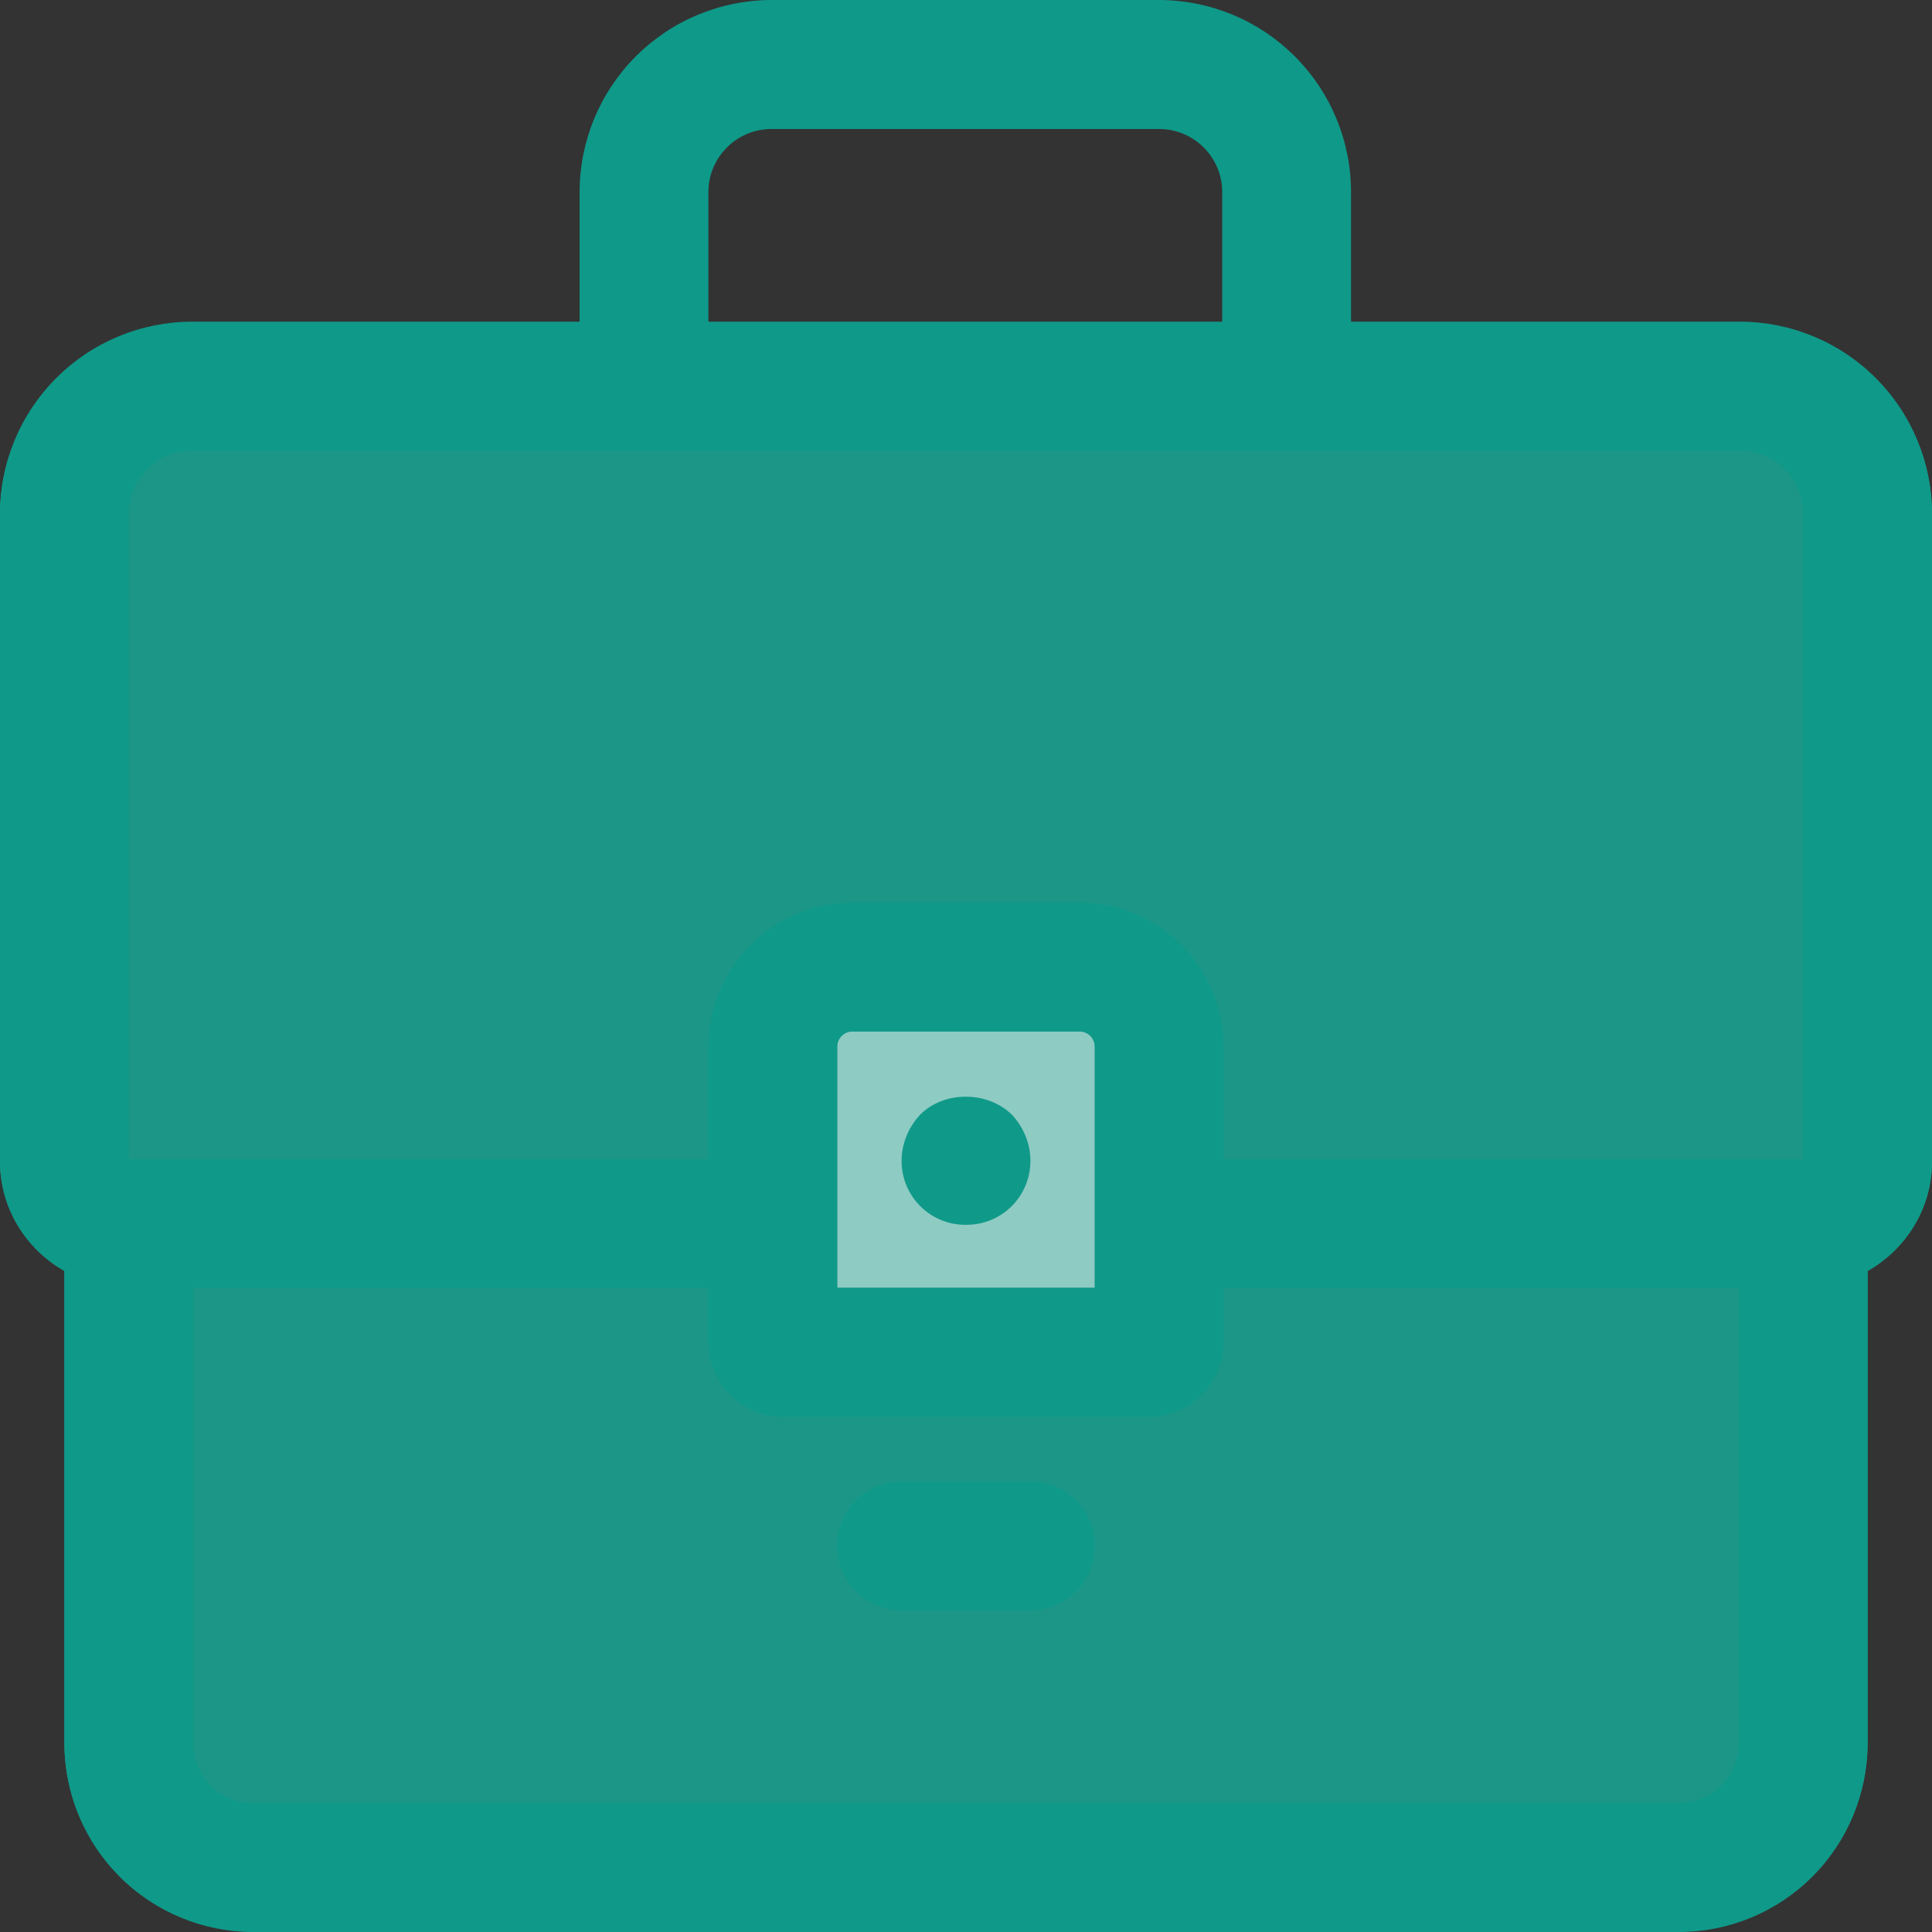 <svg width="48" height="48" viewBox="0 0 48 48" fill="none" xmlns="http://www.w3.org/2000/svg">
<rect x="0" y="0" width="48" height="48" fill="#333333" stroke="none"/>
<path fill-rule="evenodd" clip-rule="evenodd" d="M14.4 8.008H4.768C3.504 8.01 2.292 8.513 1.398 9.407C0.504 10.301 0.001 11.513 0 12.778V28.853C0 30.021 0.65 31.032 1.6 31.573V43.296C1.602 44.536 2.095 45.725 2.972 46.602C3.849 47.479 5.038 47.973 6.278 47.974H41.722C42.962 47.973 44.151 47.479 45.028 46.602C45.905 45.725 46.398 44.536 46.4 43.296V31.571C47.35 31.032 48 30.023 48 28.855V12.778C47.999 11.513 47.496 10.301 46.602 9.407C45.708 8.513 44.496 8.01 43.232 8.008H14.4Z" fill="#13C1AC" fill-opacity="0.7"/>
<path fill-rule="evenodd" clip-rule="evenodd" d="M27.2 26V31.992H20.8V26C20.8 25.795 20.968 25.624 21.176 25.624H26.824C27.032 25.624 27.2 25.795 27.2 26Z" fill="white" fill-opacity="0.5"/>
<path fill-rule="evenodd" clip-rule="evenodd" d="M43.232 7.992C44.497 7.994 45.71 8.498 46.604 9.394C47.498 10.289 48 11.503 48 12.768V28.861C48 30.029 47.35 31.042 46.4 31.581V43.318C46.398 44.559 45.905 45.748 45.028 46.626C44.151 47.503 42.962 47.998 41.722 48H6.278C5.038 47.998 3.848 47.503 2.971 46.625C2.094 45.747 1.601 44.558 1.6 43.317V31.579C0.65 31.04 0 30.027 0 28.859V12.766C0 11.501 0.503 10.288 1.397 9.393C2.29 8.498 3.503 7.994 4.768 7.992H14.4V4.773C14.4 3.508 14.902 2.295 15.796 1.401C16.69 0.506 17.902 0.002 19.166 0H28.8C30.065 0.002 31.277 0.506 32.17 1.401C33.064 2.295 33.566 3.508 33.566 4.773V7.992H43.232V7.992ZM43.2 43.317V32.002H30.4V33.338C30.4 34.365 29.563 35.205 28.533 35.205H19.467C18.972 35.204 18.498 35.007 18.148 34.657C17.798 34.307 17.601 33.833 17.6 33.338V32H4.8V43.315C4.8 44.131 5.464 44.795 6.278 44.795H41.722C42.114 44.794 42.489 44.638 42.767 44.361C43.044 44.083 43.2 43.707 43.2 43.315V43.317ZM25.6 36.805C26.025 36.805 26.432 36.974 26.733 37.274C27.033 37.574 27.202 37.982 27.202 38.406C27.202 38.831 27.033 39.239 26.733 39.539C26.432 39.839 26.025 40.008 25.6 40.008H22.4C21.975 40.008 21.568 39.839 21.267 39.539C20.967 39.239 20.798 38.831 20.798 38.406C20.798 37.982 20.967 37.574 21.267 37.274C21.568 36.974 21.975 36.805 22.4 36.805H25.6ZM27.2 26.003C27.2 25.904 27.16 25.808 27.09 25.737C27.019 25.667 26.924 25.627 26.824 25.627H21.176C21.076 25.627 20.981 25.667 20.91 25.737C20.84 25.808 20.8 25.904 20.8 26.003V32H27.2V26V26.003ZM22.864 27.691C23.456 27.099 24.528 27.099 25.136 27.691C25.424 27.995 25.6 28.411 25.6 28.827C25.602 29.038 25.563 29.247 25.483 29.443C25.404 29.638 25.286 29.816 25.137 29.965C24.988 30.114 24.811 30.232 24.615 30.312C24.42 30.392 24.211 30.432 24 30.43C23.789 30.433 23.58 30.393 23.385 30.313C23.19 30.233 23.012 30.115 22.863 29.966C22.714 29.817 22.596 29.639 22.517 29.444C22.437 29.249 22.398 29.04 22.4 28.829C22.4 28.413 22.576 27.997 22.864 27.691ZM4.768 11.195C3.904 11.195 3.2 11.899 3.2 12.766V28.8H17.6V26.005C17.601 25.056 17.978 24.147 18.648 23.475C19.318 22.804 20.227 22.426 21.176 22.424H26.824C27.772 22.426 28.681 22.804 29.351 23.475C30.022 24.146 30.399 25.055 30.4 26.003V28.798H44.8V12.766C44.8 12.35 44.635 11.951 44.341 11.656C44.047 11.362 43.648 11.196 43.232 11.195H4.768V11.195ZM17.6 4.773V7.992H30.366V4.773C30.366 4.357 30.201 3.959 29.907 3.665C29.614 3.371 29.215 3.206 28.8 3.205H19.166C18.751 3.205 18.352 3.371 18.059 3.665C17.765 3.959 17.6 4.357 17.6 4.773V4.773Z" fill="#0F9989"/>
</svg>
